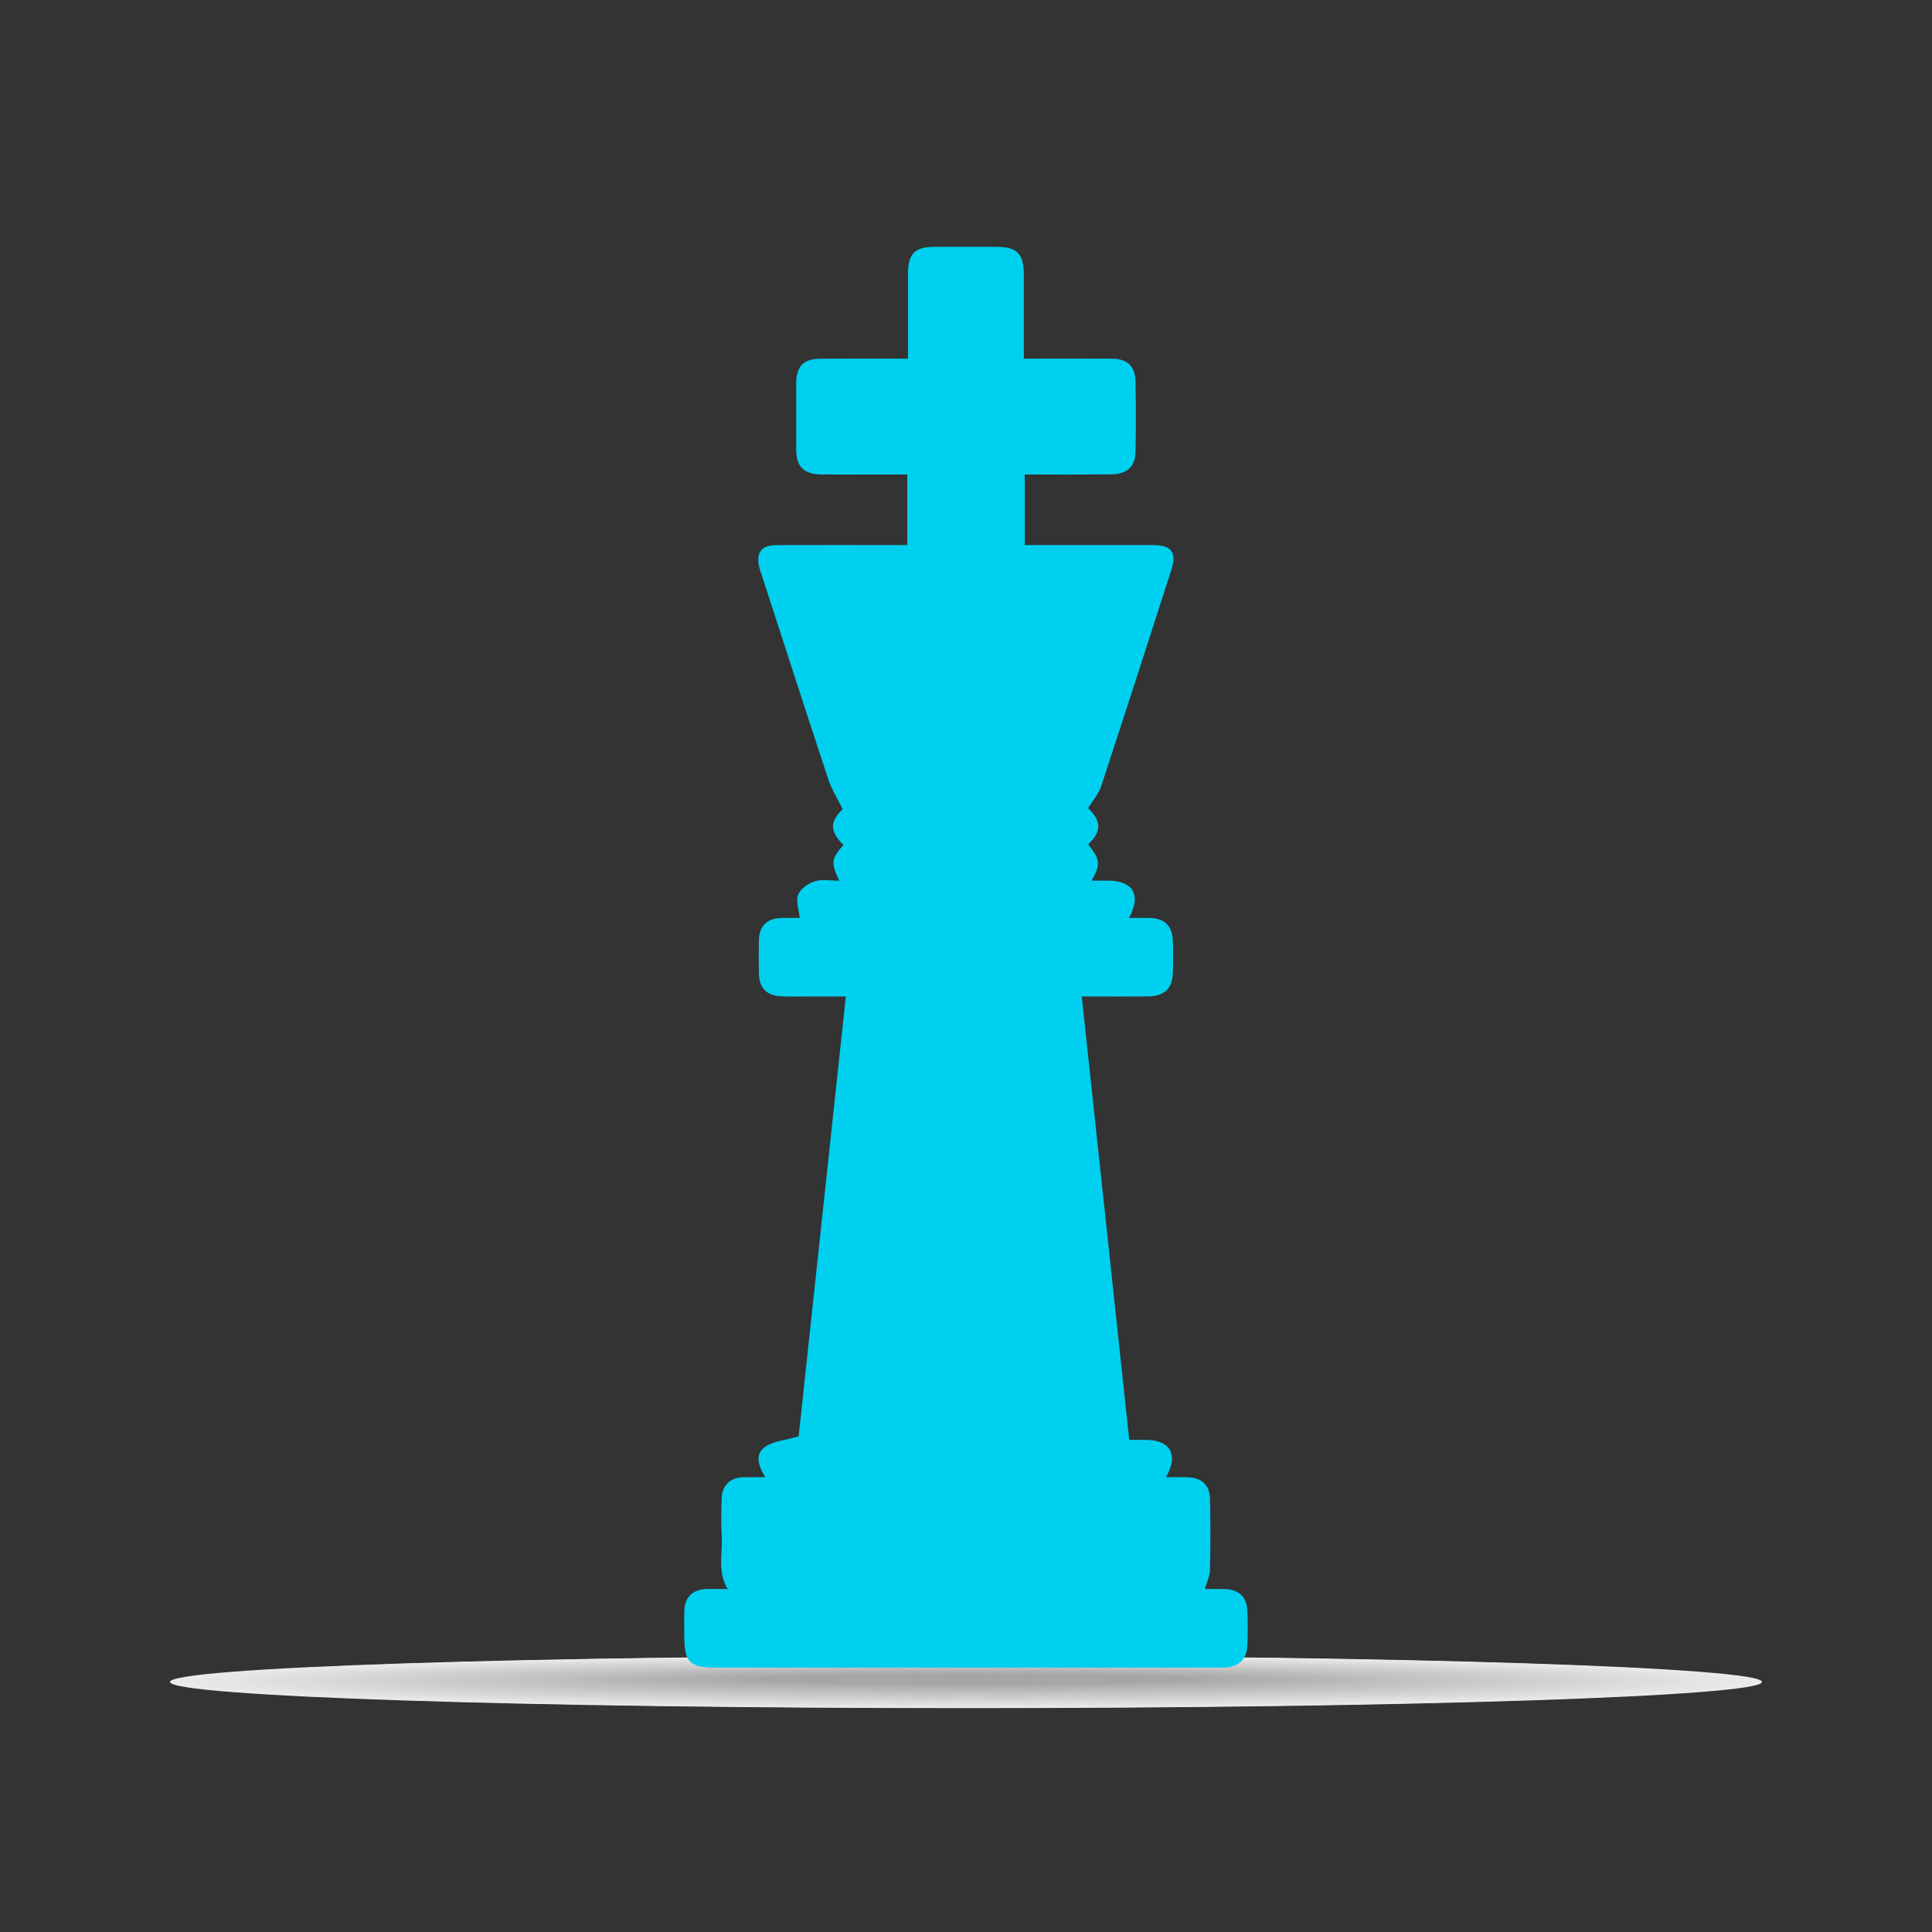 <?xml version="1.0" encoding="utf-8"?>
<!-- Generator: Adobe Illustrator 17.0.0, SVG Export Plug-In . SVG Version: 6.00 Build 0)  -->
<!DOCTYPE svg PUBLIC "-//W3C//DTD SVG 1.1//EN" "http://www.w3.org/Graphics/SVG/1.1/DTD/svg11.dtd">
<svg version="1.1" id="Capa_1" xmlns="http://www.w3.org/2000/svg" xmlns:xlink="http://www.w3.org/1999/xlink" x="0px" y="0px"
	 width="500px" height="500px" viewBox="0 0 500 500" enable-background="new 0 0 500 500" xml:space="preserve">
<rect x="0" y="0" width="500" height="500" fill="#333333" stroke="none"/>
<g>
	<g opacity="0.9">
		<path fill-rule="evenodd" clip-rule="evenodd" fill="#FFFFFF" d="M250.007,442.059C136.263,442.059,44,439.024,44,435.283
			c0-3.738,92.263-6.77,206.007-6.77c113.744,0,205.993,3.033,205.993,6.77C456,439.024,363.751,442.059,250.007,442.059
			L250.007,442.059z"/>
		<path fill-rule="evenodd" clip-rule="evenodd" fill="#FEFEFE" d="M250.033,441.978c-112.661,0-204.046-3.002-204.046-6.704
			c0-3.699,91.384-6.7,204.046-6.7c112.661,0,204.032,3.001,204.032,6.7C454.064,438.975,362.694,441.978,250.033,441.978
			L250.033,441.978z"/>
		<path fill-rule="evenodd" clip-rule="evenodd" fill="#FDFDFD" d="M250.059,441.897c-111.579,0-202.085-2.971-202.085-6.633
			c0-3.66,90.506-6.629,202.085-6.629c111.578,0,202.07,2.969,202.07,6.629C452.129,438.926,361.636,441.897,250.059,441.897
			L250.059,441.897z"/>
		<path fill-rule="evenodd" clip-rule="evenodd" fill="#FCFCFC" d="M250.084,441.816c-110.496,0-200.123-2.939-200.123-6.563
			c0-3.621,89.628-6.558,200.123-6.558c110.495,0,200.109,2.937,200.109,6.558C450.193,438.877,360.579,441.816,250.084,441.816
			L250.084,441.816z"/>
		<path fill-rule="evenodd" clip-rule="evenodd" fill="#FBFBFB" d="M250.11,441.736c-109.413,0-198.162-2.907-198.162-6.492
			c0-3.582,88.749-6.487,198.162-6.487c109.412,0,198.148,2.906,198.148,6.487C448.258,438.828,359.522,441.736,250.11,441.736
			L250.11,441.736z"/>
		<path fill-rule="evenodd" clip-rule="evenodd" fill="#FAFAFA" d="M250.136,441.655c-108.33,0-196.201-2.876-196.201-6.421
			c0-3.543,87.871-6.417,196.201-6.417c108.328,0,196.186,2.874,196.186,6.417C446.322,438.779,358.464,441.655,250.136,441.655
			L250.136,441.655z"/>
		<path fill-rule="evenodd" clip-rule="evenodd" fill="#F9F9F9" d="M250.162,441.574c-107.247,0-194.239-2.844-194.239-6.35
			c0-3.504,86.992-6.346,194.239-6.346c107.245,0,194.225,2.842,194.225,6.346C444.387,438.73,357.407,441.574,250.162,441.574
			L250.162,441.574z"/>
		<path fill-rule="evenodd" clip-rule="evenodd" fill="#F8F8F8" d="M250.187,441.494c-106.164,0-192.278-2.812-192.278-6.279
			c0-3.465,86.114-6.275,192.278-6.275c106.162,0,192.264,2.811,192.264,6.275C442.451,438.681,356.35,441.494,250.187,441.494
			L250.187,441.494z"/>
		<path fill-rule="evenodd" clip-rule="evenodd" fill="#F7F7F7" d="M250.213,441.413c-105.081,0-190.317-2.78-190.317-6.208
			c0-3.426,85.235-6.205,190.317-6.205c105.079,0,190.302,2.779,190.302,6.205C440.516,438.633,355.292,441.413,250.213,441.413
			L250.213,441.413z"/>
		<path fill-rule="evenodd" clip-rule="evenodd" fill="#F6F6F6" d="M250.239,441.332c-103.998,0-188.355-2.749-188.355-6.137
			c0-3.387,84.357-6.134,188.355-6.134c103.996,0,188.341,2.747,188.341,6.134C438.58,438.584,354.235,441.332,250.239,441.332
			L250.239,441.332z"/>
		<path fill-rule="evenodd" clip-rule="evenodd" fill="#F5F5F5" d="M250.265,441.252c-102.916,0-186.394-2.717-186.394-6.067
			c0-3.348,83.479-6.063,186.394-6.063c102.913,0,186.38,2.716,186.38,6.063C436.644,438.535,353.178,441.252,250.265,441.252
			L250.265,441.252z"/>
		<path fill-rule="evenodd" clip-rule="evenodd" fill="#F4F4F4" d="M250.291,441.171c-101.833,0-184.433-2.685-184.433-5.996
			c0-3.309,82.6-5.992,184.433-5.992c101.83,0,184.418,2.684,184.418,5.992C434.709,438.486,352.12,441.171,250.291,441.171
			L250.291,441.171z"/>
		<path fill-rule="evenodd" clip-rule="evenodd" fill="#F3F3F3" d="M250.316,441.09c-100.75,0-182.472-2.654-182.472-5.925
			c0-3.27,81.722-5.922,182.472-5.922c100.747,0,182.457,2.652,182.457,5.922C432.773,438.437,351.063,441.09,250.316,441.09
			L250.316,441.09z"/>
		<path fill-rule="evenodd" clip-rule="evenodd" fill="#F2F2F2" d="M250.342,441.009c-99.667,0-180.51-2.622-180.51-5.854
			c0-3.231,80.843-5.851,180.51-5.851c99.664,0,180.496,2.62,180.496,5.851C430.838,438.388,350.006,441.009,250.342,441.009
			L250.342,441.009z"/>
		<path fill-rule="evenodd" clip-rule="evenodd" fill="#F1F1F1" d="M250.368,440.929c-98.584,0-178.549-2.59-178.549-5.783
			c0-3.192,79.965-5.78,178.549-5.78c98.581,0,178.534,2.589,178.534,5.78C428.902,438.339,348.949,440.929,250.368,440.929
			L250.368,440.929z"/>
		<path fill-rule="evenodd" clip-rule="evenodd" fill="#F0F0F0" d="M250.394,440.848c-97.501,0-176.588-2.558-176.588-5.712
			c0-3.153,79.087-5.71,176.588-5.71c97.498,0,176.573,2.557,176.573,5.71C426.967,438.29,347.891,440.848,250.394,440.848
			L250.394,440.848z"/>
		<path fill-rule="evenodd" clip-rule="evenodd" fill="#EFEFEF" d="M250.419,440.767c-96.418,0-174.626-2.527-174.626-5.641
			c0-3.114,78.208-5.639,174.626-5.639c96.414,0,174.612,2.525,174.612,5.639C425.031,438.241,346.834,440.767,250.419,440.767
			L250.419,440.767z"/>
		<path fill-rule="evenodd" clip-rule="evenodd" fill="#EEEEEE" d="M250.445,440.687c-95.335,0-172.665-2.495-172.665-5.571
			c0-3.075,77.33-5.568,172.665-5.568c95.331,0,172.65,2.494,172.65,5.568C423.096,438.192,345.777,440.687,250.445,440.687
			L250.445,440.687z"/>
		<path fill-rule="evenodd" clip-rule="evenodd" fill="#EDEDED" d="M250.471,440.606c-94.252,0-170.704-2.463-170.704-5.5
			c0-3.036,76.451-5.498,170.704-5.498c94.248,0,170.689,2.462,170.689,5.498C421.16,438.143,344.719,440.606,250.471,440.606
			L250.471,440.606z"/>
		<path fill-rule="evenodd" clip-rule="evenodd" fill="#ECECEC" d="M250.497,440.525c-93.17,0-168.742-2.431-168.742-5.429
			c0-2.997,75.573-5.427,168.742-5.427c93.165,0,168.728,2.43,168.728,5.427C419.224,438.094,343.662,440.525,250.497,440.525
			L250.497,440.525z"/>
		<path fill-rule="evenodd" clip-rule="evenodd" fill="#EBEBEB" d="M250.522,440.444c-92.087,0-166.781-2.4-166.781-5.358
			c0-2.958,74.694-5.356,166.781-5.356c92.082,0,166.766,2.399,166.766,5.356C417.289,438.045,342.605,440.444,250.522,440.444
			L250.522,440.444z"/>
		<path fill-rule="evenodd" clip-rule="evenodd" fill="#EAEAEA" d="M250.548,440.364c-91.004,0-164.82-2.368-164.82-5.287
			c0-2.919,73.816-5.285,164.82-5.285c90.999,0,164.805,2.367,164.805,5.285C415.353,437.996,341.547,440.364,250.548,440.364
			L250.548,440.364z"/>
		<path fill-rule="evenodd" clip-rule="evenodd" fill="#E9E9E9" d="M250.574,440.283c-89.921,0-162.859-2.336-162.859-5.216
			c0-2.88,72.938-5.215,162.859-5.215c89.916,0,162.844,2.335,162.844,5.215C413.418,437.947,340.49,440.283,250.574,440.283
			L250.574,440.283z"/>
		<path fill-rule="evenodd" clip-rule="evenodd" fill="#E8E8E8" d="M250.6,440.202c-88.838,0-160.897-2.305-160.897-5.146
			c0-2.841,72.059-5.144,160.897-5.144c88.833,0,160.882,2.303,160.882,5.144C411.482,437.898,339.433,440.202,250.6,440.202
			L250.6,440.202z"/>
		<path fill-rule="evenodd" clip-rule="evenodd" fill="#E7E7E7" d="M250.626,440.122c-87.755,0-158.936-2.273-158.936-5.075
			c0-2.802,71.181-5.073,158.936-5.073c87.75,0,158.921,2.272,158.921,5.073C409.547,437.849,338.375,440.122,250.626,440.122
			L250.626,440.122z"/>
		<path fill-rule="evenodd" clip-rule="evenodd" fill="#E6E6E6" d="M250.651,440.041c-86.672,0-156.975-2.241-156.975-5.004
			c0-2.763,70.302-5.003,156.975-5.003c86.667,0,156.96,2.24,156.96,5.003C407.611,437.8,337.318,440.041,250.651,440.041
			L250.651,440.041z"/>
		<path fill-rule="evenodd" clip-rule="evenodd" fill="#E5E5E5" d="M250.677,439.96c-85.589,0-155.013-2.209-155.013-4.933
			c0-2.724,69.424-4.932,155.013-4.932c85.584,0,154.998,2.208,154.998,4.932C405.676,437.751,336.261,439.96,250.677,439.96
			L250.677,439.96z"/>
		<path fill-rule="evenodd" clip-rule="evenodd" fill="#E4E4E4" d="M250.703,439.88c-84.507,0-153.052-2.178-153.052-4.862
			c0-2.685,68.546-4.861,153.052-4.861c84.501,0,153.037,2.177,153.037,4.861C403.74,437.702,335.203,439.88,250.703,439.88
			L250.703,439.88z"/>
		<path fill-rule="evenodd" clip-rule="evenodd" fill="#E3E3E3" d="M250.729,439.799c-83.424,0-151.091-2.146-151.091-4.791
			c0-2.646,67.667-4.79,151.091-4.79c83.417,0,151.076,2.145,151.076,4.79C401.804,437.653,334.146,439.799,250.729,439.799
			L250.729,439.799z"/>
		<path fill-rule="evenodd" clip-rule="evenodd" fill="#E2E2E2" d="M250.754,439.718c-82.341,0-149.129-2.114-149.129-4.72
			c0-2.607,66.789-4.72,149.129-4.72c82.334,0,149.114,2.113,149.114,4.72C399.869,437.604,333.089,439.718,250.754,439.718
			L250.754,439.718z"/>
		<path fill-rule="evenodd" clip-rule="evenodd" fill="#E1E1E1" d="M250.78,439.637c-81.258,0-147.168-2.083-147.168-4.65
			c0-2.567,65.91-4.649,147.168-4.649c81.251,0,147.153,2.082,147.153,4.649C397.933,437.555,332.031,439.637,250.78,439.637
			L250.78,439.637z"/>
		<path fill-rule="evenodd" clip-rule="evenodd" fill="#E0E0E0" d="M250.806,439.557c-80.175,0-145.207-2.051-145.207-4.579
			c0-2.529,65.032-4.578,145.207-4.578c80.168,0,145.192,2.05,145.192,4.578C395.998,437.506,330.974,439.557,250.806,439.557
			L250.806,439.557z"/>
		<path fill-rule="evenodd" clip-rule="evenodd" fill="#DFDFDF" d="M250.832,439.476c-79.092,0-143.246-2.019-143.246-4.508
			c0-2.49,64.153-4.508,143.246-4.508c79.085,0,143.231,2.018,143.231,4.508C394.062,437.457,329.917,439.476,250.832,439.476
			L250.832,439.476z"/>
		<path fill-rule="evenodd" clip-rule="evenodd" fill="#DEDEDE" d="M250.857,439.395c-78.009,0-141.284-1.987-141.284-4.437
			c0-2.45,63.275-4.437,141.284-4.437c78.002,0,141.269,1.986,141.269,4.437C392.127,437.408,328.859,439.395,250.857,439.395
			L250.857,439.395z"/>
		<path fill-rule="evenodd" clip-rule="evenodd" fill="#DDDDDD" d="M250.883,439.315c-76.926,0-139.323-1.956-139.323-4.366
			c0-2.411,62.397-4.366,139.323-4.366c76.919,0,139.308,1.955,139.308,4.366C390.191,437.359,327.802,439.315,250.883,439.315
			L250.883,439.315z"/>
		<path fill-rule="evenodd" clip-rule="evenodd" fill="#DCDCDC" d="M250.909,439.234c-75.843,0-137.362-1.924-137.362-4.295
			c0-2.372,61.518-4.296,137.362-4.296c75.836,0,137.347,1.923,137.347,4.296C388.256,437.31,326.745,439.234,250.909,439.234
			L250.909,439.234z"/>
		<path fill-rule="evenodd" clip-rule="evenodd" fill="#DBDBDB" d="M250.935,439.153c-74.761,0-135.4-1.892-135.4-4.224
			c0-2.333,60.64-4.225,135.4-4.225c74.753,0,135.385,1.891,135.385,4.225C386.32,437.261,325.688,439.153,250.935,439.153
			L250.935,439.153z"/>
		<path fill-rule="evenodd" clip-rule="evenodd" fill="#DADADA" d="M250.961,439.073c-73.678,0-133.439-1.861-133.439-4.154
			c0-2.294,59.761-4.154,133.439-4.154c73.67,0,133.424,1.86,133.424,4.154C384.384,437.212,324.63,439.073,250.961,439.073
			L250.961,439.073z"/>
		<path fill-rule="evenodd" clip-rule="evenodd" fill="#D9D9D9" d="M250.986,438.992c-72.595,0-131.478-1.829-131.478-4.083
			c0-2.255,58.883-4.083,131.478-4.083c72.587,0,131.463,1.828,131.463,4.083C382.449,437.163,323.573,438.992,250.986,438.992
			L250.986,438.992z"/>
		<path fill-rule="evenodd" clip-rule="evenodd" fill="#D9D9D9" d="M251.012,438.911c-71.512,0-129.516-1.797-129.516-4.012
			c0-2.216,58.005-4.013,129.516-4.013c71.504,0,129.501,1.796,129.501,4.013C380.513,437.114,322.516,438.911,251.012,438.911
			L251.012,438.911z"/>
		<path fill-rule="evenodd" clip-rule="evenodd" fill="#D8D8D8" d="M251.038,438.83c-70.429,0-127.555-1.765-127.555-3.941
			c0-2.177,57.126-3.942,127.555-3.942c70.42,0,127.54,1.765,127.54,3.942C378.578,437.065,321.458,438.83,251.038,438.83
			L251.038,438.83z"/>
		<path fill-rule="evenodd" clip-rule="evenodd" fill="#D7D7D7" d="M251.064,438.75c-69.346,0-125.594-1.734-125.594-3.87
			c0-2.138,56.248-3.871,125.594-3.871c69.337,0,125.579,1.733,125.579,3.871C376.642,437.016,320.401,438.75,251.064,438.75
			L251.064,438.75z"/>
		<path fill-rule="evenodd" clip-rule="evenodd" fill="#D6D6D6" d="M251.089,438.669c-68.263,0-123.633-1.702-123.633-3.799
			c0-2.099,55.369-3.801,123.633-3.801c68.254,0,123.617,1.701,123.617,3.801C374.707,436.967,319.344,438.669,251.089,438.669
			L251.089,438.669z"/>
		<path fill-rule="evenodd" clip-rule="evenodd" fill="#D5D5D5" d="M251.115,438.588c-67.18,0-121.671-1.67-121.671-3.728
			c0-2.06,54.491-3.73,121.671-3.73c67.171,0,121.656,1.669,121.656,3.73C372.771,436.918,318.286,438.588,251.115,438.588
			L251.115,438.588z"/>
		<path fill-rule="evenodd" clip-rule="evenodd" fill="#D4D4D4" d="M251.141,438.508c-66.098,0-119.71-1.638-119.71-3.658
			c0-2.021,53.612-3.659,119.71-3.659c66.088,0,119.695,1.638,119.695,3.659C370.836,436.869,317.229,438.508,251.141,438.508
			L251.141,438.508z"/>
		<path fill-rule="evenodd" clip-rule="evenodd" fill="#D3D3D3" d="M251.167,438.427c-65.015,0-117.749-1.607-117.749-3.587
			c0-1.982,52.734-3.588,117.749-3.588c65.005,0,117.733,1.606,117.733,3.588C368.9,436.82,316.172,438.427,251.167,438.427
			L251.167,438.427z"/>
		<path fill-rule="evenodd" clip-rule="evenodd" fill="#D2D2D2" d="M251.192,438.346c-63.932,0-115.787-1.575-115.787-3.516
			c0-1.943,51.856-3.518,115.787-3.518c63.922,0,115.772,1.574,115.772,3.518C366.964,436.771,315.114,438.346,251.192,438.346
			L251.192,438.346z"/>
		<path fill-rule="evenodd" clip-rule="evenodd" fill="#D1D1D1" d="M251.218,438.265c-62.849,0-113.826-1.543-113.826-3.445
			c0-1.904,50.977-3.447,113.826-3.447c62.839,0,113.811,1.543,113.811,3.447C365.029,436.722,314.057,438.265,251.218,438.265
			L251.218,438.265z"/>
		<path fill-rule="evenodd" clip-rule="evenodd" fill="#D0D0D0" d="M251.244,438.185c-61.766,0-111.865-1.512-111.865-3.374
			c0-1.865,50.099-3.376,111.865-3.376c61.756,0,111.849,1.511,111.849,3.376C363.093,436.673,313,438.185,251.244,438.185
			L251.244,438.185z"/>
		<path fill-rule="evenodd" clip-rule="evenodd" fill="#CFCFCF" d="M251.27,438.104c-60.683,0-109.903-1.48-109.903-3.303
			c0-1.826,49.22-3.306,109.903-3.306c60.673,0,109.888,1.479,109.888,3.306C361.158,436.624,311.942,438.104,251.27,438.104
			L251.27,438.104z"/>
		<path fill-rule="evenodd" clip-rule="evenodd" fill="#CECECE" d="M251.296,438.023c-59.6,0-107.942-1.448-107.942-3.233
			c0-1.787,48.342-3.235,107.942-3.235c59.59,0,107.927,1.448,107.927,3.235C359.222,436.575,310.885,438.023,251.296,438.023
			L251.296,438.023z"/>
		<path fill-rule="evenodd" clip-rule="evenodd" fill="#CDCDCD" d="M251.321,437.943c-58.517,0-105.981-1.416-105.981-3.162
			c0-1.748,47.464-3.164,105.981-3.164c58.506,0,105.965,1.416,105.965,3.164C357.287,436.526,309.828,437.943,251.321,437.943
			L251.321,437.943z"/>
		<path fill-rule="evenodd" clip-rule="evenodd" fill="#CCCCCC" d="M251.347,437.862c-57.434,0-104.02-1.385-104.02-3.091
			c0-1.709,46.585-3.093,104.02-3.093c57.423,0,104.004,1.384,104.004,3.093C355.351,436.477,308.77,437.862,251.347,437.862
			L251.347,437.862z"/>
		<path fill-rule="evenodd" clip-rule="evenodd" fill="#CBCBCB" d="M251.373,437.781c-56.352,0-102.058-1.353-102.058-3.02
			c0-1.67,45.707-3.023,102.058-3.023c56.34,0,102.043,1.352,102.043,3.023C353.415,436.428,307.713,437.781,251.373,437.781
			L251.373,437.781z"/>
		<path fill-rule="evenodd" clip-rule="evenodd" fill="#CACACA" d="M251.399,437.701c-55.269,0-100.097-1.321-100.097-2.949
			c0-1.631,44.828-2.952,100.097-2.952c55.257,0,100.081,1.321,100.081,2.952C351.48,436.379,306.656,437.701,251.399,437.701
			L251.399,437.701z"/>
		<path fill-rule="evenodd" clip-rule="evenodd" fill="#C9C9C9" d="M251.424,437.62c-54.186,0-98.136-1.29-98.136-2.878
			c0-1.592,43.95-2.881,98.136-2.881c54.174,0,98.12,1.289,98.12,2.881C349.544,436.33,305.598,437.62,251.424,437.62
			L251.424,437.62z"/>
		<path fill-rule="evenodd" clip-rule="evenodd" fill="#C8C8C8" d="M251.45,437.539c-53.103,0-96.174-1.258-96.174-2.807
			c0-1.553,43.071-2.811,96.174-2.811c53.091,0,96.159,1.257,96.159,2.811C347.609,436.281,304.541,437.539,251.45,437.539
			L251.45,437.539z"/>
		<path fill-rule="evenodd" clip-rule="evenodd" fill="#C7C7C7" d="M251.476,437.458c-52.02,0-94.213-1.226-94.213-2.737
			c0-1.514,42.193-2.74,94.213-2.74c52.008,0,94.197,1.226,94.197,2.74C345.673,436.232,303.484,437.458,251.476,437.458
			L251.476,437.458z"/>
		<path fill-rule="evenodd" clip-rule="evenodd" fill="#C6C6C6" d="M251.502,437.378c-50.937,0-92.252-1.194-92.252-2.666
			c0-1.475,41.315-2.669,92.252-2.669c50.925,0,92.236,1.194,92.236,2.669C343.738,436.183,302.427,437.378,251.502,437.378
			L251.502,437.378z"/>
		<path fill-rule="evenodd" clip-rule="evenodd" fill="#C5C5C5" d="M251.527,437.297c-49.854,0-90.29-1.163-90.29-2.595
			c0-1.436,40.436-2.599,90.29-2.599c49.842,0,90.275,1.162,90.275,2.599C341.802,436.134,301.369,437.297,251.527,437.297
			L251.527,437.297z"/>
		<path fill-rule="evenodd" clip-rule="evenodd" fill="#C4C4C4" d="M251.553,437.216c-48.771,0-88.329-1.131-88.329-2.524
			c0-1.397,39.558-2.528,88.329-2.528c48.759,0,88.313,1.131,88.313,2.528C339.867,436.085,300.312,437.216,251.553,437.216
			L251.553,437.216z"/>
		<path fill-rule="evenodd" clip-rule="evenodd" fill="#C3C3C3" d="M251.579,437.136c-47.689,0-86.368-1.099-86.368-2.453
			c0-1.358,38.679-2.457,86.368-2.457c47.676,0,86.352,1.099,86.352,2.457C337.931,436.036,299.255,437.136,251.579,437.136
			L251.579,437.136z"/>
		<path fill-rule="evenodd" clip-rule="evenodd" fill="#C2C2C2" d="M251.605,437.055c-46.606,0-84.407-1.068-84.407-2.382
			c0-1.319,37.801-2.386,84.407-2.386c46.593,0,84.391,1.067,84.391,2.386C335.995,435.987,298.197,437.055,251.605,437.055
			L251.605,437.055z"/>
		<path fill-rule="evenodd" clip-rule="evenodd" fill="#C1C1C1" d="M251.63,436.974c-45.523,0-82.445-1.036-82.445-2.311
			c0-1.28,36.922-2.316,82.445-2.316c45.509,0,82.429,1.035,82.429,2.316C334.06,435.938,297.14,436.974,251.63,436.974
			L251.63,436.974z"/>
		<path fill-rule="evenodd" clip-rule="evenodd" fill="#C0C0C0" d="M251.656,436.893c-44.44,0-80.484-1.004-80.484-2.241
			c0-1.241,36.044-2.245,80.484-2.245c44.426,0,80.468,1.004,80.468,2.245C332.124,435.889,296.083,436.893,251.656,436.893
			L251.656,436.893z"/>
		<path fill-rule="evenodd" clip-rule="evenodd" fill="#BFBFBF" d="M251.682,436.813c-43.357,0-78.523-0.972-78.523-2.17
			c0-1.202,35.166-2.174,78.523-2.174c43.343,0,78.507,0.972,78.507,2.174C330.189,435.84,295.025,436.813,251.682,436.813
			L251.682,436.813z"/>
		<path fill-rule="evenodd" clip-rule="evenodd" fill="#BEBEBE" d="M251.708,436.732c-42.274,0-76.561-0.941-76.561-2.099
			c0-1.163,34.287-2.104,76.561-2.104c42.26,0,76.545,0.94,76.545,2.104C328.253,435.791,293.968,436.732,251.708,436.732
			L251.708,436.732z"/>
		<path fill-rule="evenodd" clip-rule="evenodd" fill="#BDBDBD" d="M251.734,436.651c-41.191,0-74.6-0.909-74.6-2.028
			c0-1.124,33.409-2.033,74.6-2.033c41.177,0,74.584,0.909,74.584,2.033C326.318,435.742,292.911,436.651,251.734,436.651
			L251.734,436.651z"/>
		<path fill-rule="evenodd" clip-rule="evenodd" fill="#BCBCBC" d="M251.759,436.571c-40.108,0-72.639-0.877-72.639-1.957
			c0-1.085,32.53-1.962,72.639-1.962c40.094,0,72.623,0.877,72.623,1.962C324.382,435.693,291.853,436.571,251.759,436.571
			L251.759,436.571z"/>
		<path fill-rule="evenodd" clip-rule="evenodd" fill="#BBBBBB" d="M251.785,436.49c-39.025,0-70.677-0.845-70.677-1.886
			c0-1.046,31.652-1.891,70.677-1.891c39.011,0,70.661,0.845,70.661,1.891C322.447,435.644,290.796,436.49,251.785,436.49
			L251.785,436.49z"/>
		<path fill-rule="evenodd" clip-rule="evenodd" fill="#BABABA" d="M251.811,436.409c-37.943,0-68.716-0.814-68.716-1.815
			c0-1.007,30.774-1.821,68.716-1.821c37.928,0,68.7,0.814,68.7,1.821C320.511,435.595,289.739,436.409,251.811,436.409
			L251.811,436.409z"/>
		<path fill-rule="evenodd" clip-rule="evenodd" fill="#B9B9B9" d="M251.837,436.329c-36.86,0-66.755-0.782-66.755-1.745
			c0-0.968,29.895-1.75,66.755-1.75c36.845,0,66.739,0.782,66.739,1.75C318.575,435.547,288.681,436.329,251.837,436.329
			L251.837,436.329z"/>
		<path fill-rule="evenodd" clip-rule="evenodd" fill="#B8B8B8" d="M251.862,436.248c-35.777,0-64.794-0.75-64.794-1.674
			c0-0.929,29.017-1.679,64.794-1.679c35.762,0,64.778,0.75,64.778,1.679C316.64,435.498,287.624,436.248,251.862,436.248
			L251.862,436.248z"/>
		<path fill-rule="evenodd" clip-rule="evenodd" fill="#B7B7B7" d="M251.888,436.167c-34.694,0-62.832-0.719-62.832-1.603
			c0-0.89,28.138-1.609,62.832-1.609c34.679,0,62.816,0.718,62.816,1.609C314.704,435.449,286.567,436.167,251.888,436.167
			L251.888,436.167z"/>
		<path fill-rule="evenodd" clip-rule="evenodd" fill="#B6B6B6" d="M251.914,436.086c-33.611,0-60.871-0.687-60.871-1.532
			c0-0.851,27.26-1.538,60.871-1.538c33.596,0,60.855,0.687,60.855,1.538C312.769,435.4,285.509,436.086,251.914,436.086
			L251.914,436.086z"/>
		<path fill-rule="evenodd" clip-rule="evenodd" fill="#B5B5B5" d="M251.94,436.006c-32.528,0-58.91-0.655-58.91-1.461
			c0-0.812,26.381-1.467,58.91-1.467c32.512,0,58.894,0.655,58.894,1.467C310.833,435.351,284.452,436.006,251.94,436.006
			L251.94,436.006z"/>
		<path fill-rule="evenodd" clip-rule="evenodd" fill="#B4B4B4" d="M251.965,435.925c-31.445,0-56.948-0.623-56.948-1.39
			c0-0.773,25.503-1.397,56.948-1.397c31.429,0,56.932,0.623,56.932,1.397C308.898,435.302,283.395,435.925,251.965,435.925
			L251.965,435.925z"/>
		<path fill-rule="evenodd" clip-rule="evenodd" fill="#B3B3B3" d="M251.991,435.844c-30.362,0-54.987-0.592-54.987-1.319
			c0-0.734,24.625-1.326,54.987-1.326c30.346,0,54.971,0.592,54.971,1.326C306.962,435.253,282.337,435.844,251.991,435.844
			L251.991,435.844z"/>
	</g>
</g>
<g>
	<path fill="#00D0EF" d="M218.282,218.67c-3.626-3.647-3.541-5.997-0.179-9.269c-1.318-2.66-2.843-5.001-3.692-7.566
		c-5.849-17.682-11.557-35.41-17.309-53.124c-0.216-0.667-0.462-1.327-0.624-2.007c-0.88-3.685,0.591-5.617,4.399-5.629
		c10.149-0.032,20.299-0.011,30.449-0.011c1.091,0,2.181,0,3.468,0c0-6.059,0-11.931,0-18.269c-2.953,0-5.917,0-8.881,0
		c-4.422,0-8.844,0.043-13.265-0.012c-4.695-0.058-6.587-1.981-6.6-6.611c-0.016-5.627-0.018-11.255,0.001-16.882
		c0.016-4.52,1.911-6.45,6.379-6.464c7.413-0.023,14.825-0.006,22.564-0.006c0-7.458-0.004-14.661,0.001-21.863
		c0.004-5.34,1.712-7.076,6.974-7.083c5.326-0.007,10.652-0.007,15.978,0c5.215,0.007,7,1.795,7.017,7.104
		c0.023,7.131,0.006,14.261,0.006,21.842c1.108,0,2.068,0,3.027,0c6.632,0,13.265-0.031,19.897,0.013
		c3.749,0.025,5.884,1.944,5.969,5.683c0.14,6.127,0.137,12.261,0.009,18.388c-0.083,3.949-2.237,5.84-6.463,5.874
		c-7.324,0.059-14.648,0.016-22.206,0.016c0,6.064,0,11.939,0,18.271c0.972,0,2.032,0,3.091,0c10.049,0,20.098-0.008,30.147,0.004
		c4.774,0.006,6.164,1.879,4.691,6.451c-6.015,18.679-12.02,37.362-18.163,55.999c-0.656,1.99-2.185,3.692-3.367,5.623
		c3.454,3.33,3.558,6.038,0.014,9.376c3.132,3.991,3.274,5.139,0.898,9.389c1.536,0,2.877-0.002,4.219,0
		c6.488,0.01,8.72,3.679,5.462,9.649c1.826,0,3.478-0.019,5.128,0.004c4.087,0.055,6.084,1.961,6.22,6.076
		c0.089,2.71,0.09,5.428-0.004,8.139c-0.14,4.04-2.143,6.022-6.266,6.084c-5.605,0.084-11.213,0.021-17.312,0.021
		c4.111,38.384,8.187,76.44,12.292,114.763c1.565,0,2.952-0.003,4.339,0.001c6.253,0.018,8.523,3.869,5.168,9.649
		c1.96,0,3.691-0.028,5.421,0.006c3.758,0.073,5.891,1.94,5.977,5.68c0.142,6.127,0.125,12.261-0.015,18.387
		c-0.035,1.515-0.8,3.013-1.331,4.874c1.576,0,3.311-0.029,5.045,0.006c3.634,0.073,5.73,1.868,5.934,5.407
		c0.179,3.105,0.167,6.234,0.009,9.34c-0.174,3.41-2.134,5.247-5.562,5.54c-0.799,0.068-1.607,0.031-2.411,0.031
		c-43.211,0.001-86.422,0.002-129.633,0c-6.728,0-8.098-1.381-8.099-8.142c0-2.211-0.056-4.423,0.016-6.632
		c0.11-3.358,2.138-5.402,5.477-5.536c1.804-0.073,3.612-0.013,5.745-0.013c-2.734-4.479-1.287-9.224-1.553-13.802
		c-0.186-3.205-0.101-6.431-0.015-9.644c0.09-3.338,2.164-5.364,5.52-5.489c1.804-0.068,3.613-0.012,5.747-0.012
		c-1.639-2.772-2.889-5.877-0.01-7.858c2.197-1.512,5.291-1.722,8.672-2.712c3.993-37.22,8.075-75.278,12.212-113.842
		c-3.005,0-5.775,0.003-8.545-0.001c-2.814-0.004-5.635,0.111-8.439-0.054c-3.576-0.21-5.453-2.272-5.518-5.836
		c-0.051-2.813-0.044-5.628-0.003-8.441c0.057-3.925,2.04-5.91,5.946-5.989c1.694-0.034,3.389-0.006,4.627-0.006
		c-0.211-2.105-1.062-4.341-0.418-5.995c0.597-1.533,2.631-2.957,4.328-3.49c1.896-0.597,4.124-0.137,6.308-0.137
		C215.012,223.15,215.122,222.318,218.282,218.67z"/>
</g>
</svg>
